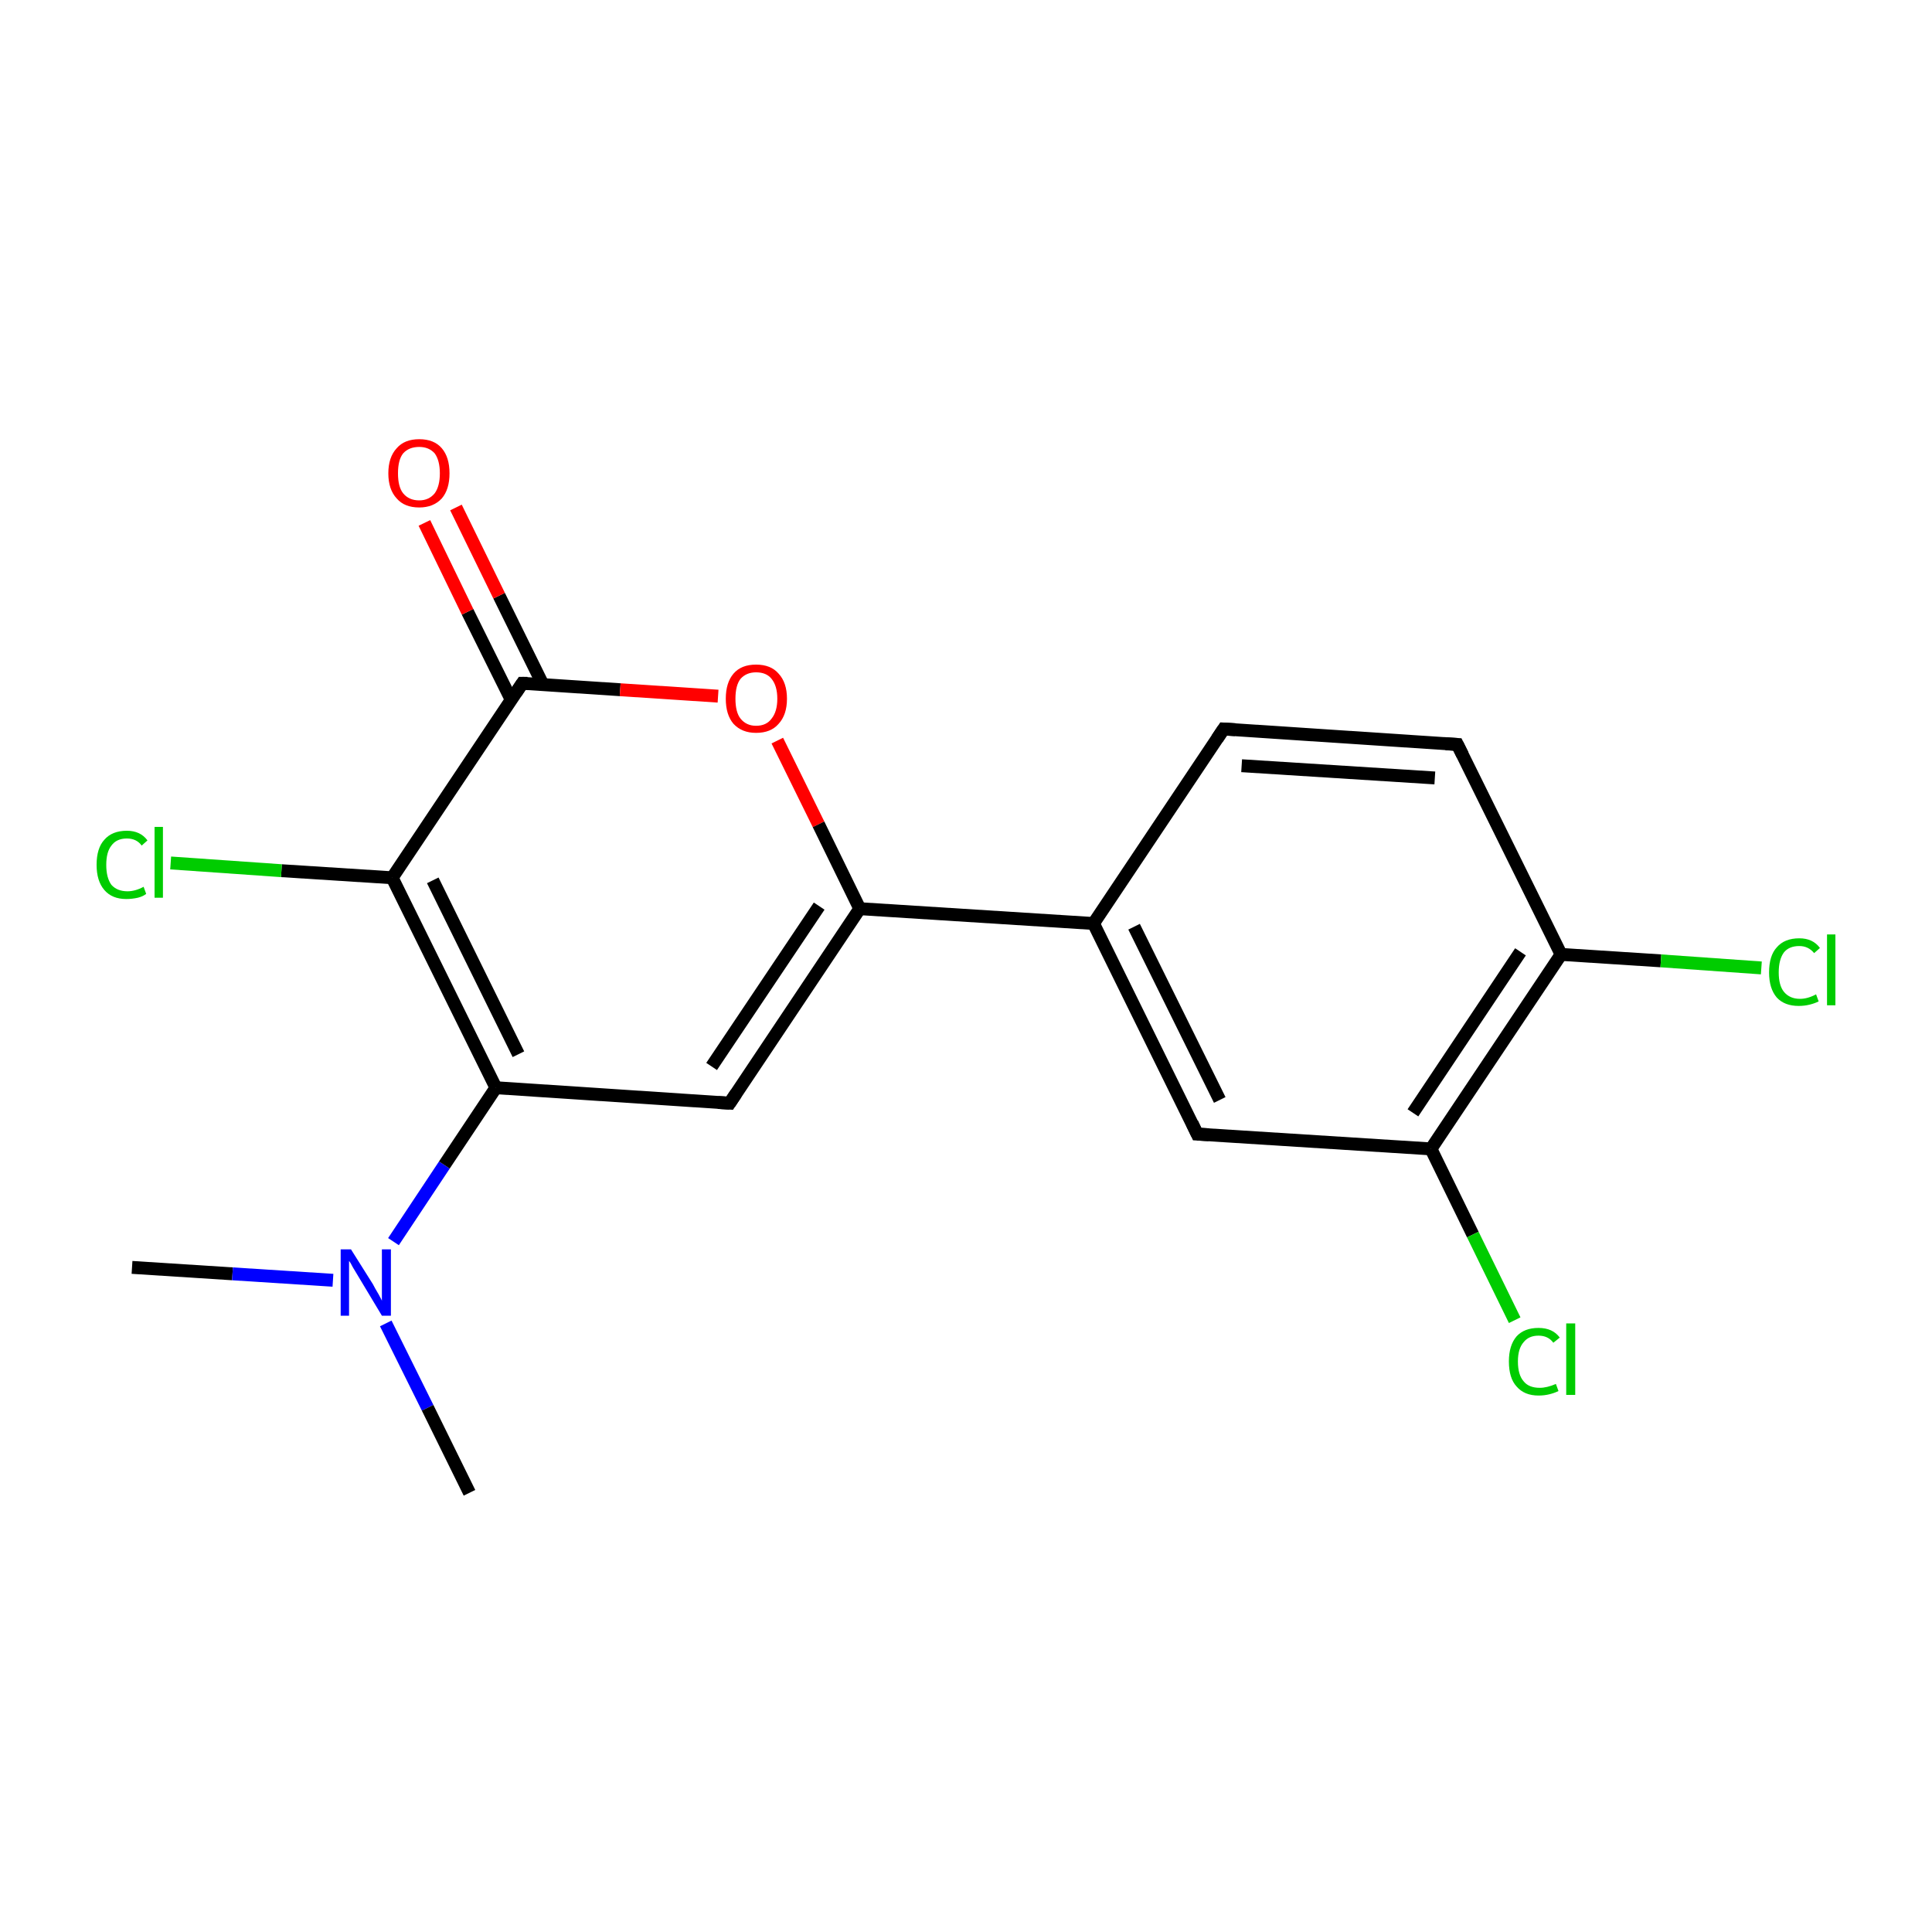 <?xml version='1.0' encoding='iso-8859-1'?>
<svg version='1.1' baseProfile='full'
              xmlns='http://www.w3.org/2000/svg'
                      xmlns:rdkit='http://www.rdkit.org/xml'
                      xmlns:xlink='http://www.w3.org/1999/xlink'
                  xml:space='preserve'
width='300px' height='300px' viewBox='0 0 300 300'>
<!-- END OF HEADER -->
<rect style='opacity:1.0;fill:#FFFFFF;stroke:none' width='300.0' height='300.0' x='0.0' y='0.0'> </rect>
<path class='bond-0 atom-0 atom-1' d='M 20.5,196.8 L 36.1,197.8' style='fill:none;fill-rule:evenodd;stroke:#000000;stroke-width:2.0px;stroke-linecap:butt;stroke-linejoin:miter;stroke-opacity:1' />
<path class='bond-0 atom-0 atom-1' d='M 36.1,197.8 L 51.7,198.8' style='fill:none;fill-rule:evenodd;stroke:#0000FF;stroke-width:2.0px;stroke-linecap:butt;stroke-linejoin:miter;stroke-opacity:1' />
<path class='bond-1 atom-1 atom-2' d='M 61.1,192.8 L 69.0,180.9' style='fill:none;fill-rule:evenodd;stroke:#0000FF;stroke-width:2.0px;stroke-linecap:butt;stroke-linejoin:miter;stroke-opacity:1' />
<path class='bond-1 atom-1 atom-2' d='M 69.0,180.9 L 77.0,168.9' style='fill:none;fill-rule:evenodd;stroke:#000000;stroke-width:2.0px;stroke-linecap:butt;stroke-linejoin:miter;stroke-opacity:1' />
<path class='bond-2 atom-1 atom-18' d='M 59.9,205.5 L 66.4,218.6' style='fill:none;fill-rule:evenodd;stroke:#0000FF;stroke-width:2.0px;stroke-linecap:butt;stroke-linejoin:miter;stroke-opacity:1' />
<path class='bond-2 atom-1 atom-18' d='M 66.4,218.6 L 72.9,231.8' style='fill:none;fill-rule:evenodd;stroke:#000000;stroke-width:2.0px;stroke-linecap:butt;stroke-linejoin:miter;stroke-opacity:1' />
<path class='bond-3 atom-2 atom-3' d='M 77.0,168.9 L 60.9,136.3' style='fill:none;fill-rule:evenodd;stroke:#000000;stroke-width:2.0px;stroke-linecap:butt;stroke-linejoin:miter;stroke-opacity:1' />
<path class='bond-3 atom-2 atom-3' d='M 80.5,163.7 L 67.2,136.7' style='fill:none;fill-rule:evenodd;stroke:#000000;stroke-width:2.0px;stroke-linecap:butt;stroke-linejoin:miter;stroke-opacity:1' />
<path class='bond-4 atom-2 atom-8' d='M 77.0,168.9 L 113.3,171.3' style='fill:none;fill-rule:evenodd;stroke:#000000;stroke-width:2.0px;stroke-linecap:butt;stroke-linejoin:miter;stroke-opacity:1' />
<path class='bond-5 atom-3 atom-4' d='M 60.9,136.3 L 81.1,106.1' style='fill:none;fill-rule:evenodd;stroke:#000000;stroke-width:2.0px;stroke-linecap:butt;stroke-linejoin:miter;stroke-opacity:1' />
<path class='bond-6 atom-3 atom-17' d='M 60.9,136.3 L 43.7,135.2' style='fill:none;fill-rule:evenodd;stroke:#000000;stroke-width:2.0px;stroke-linecap:butt;stroke-linejoin:miter;stroke-opacity:1' />
<path class='bond-6 atom-3 atom-17' d='M 43.7,135.2 L 26.5,134.0' style='fill:none;fill-rule:evenodd;stroke:#00CC00;stroke-width:2.0px;stroke-linecap:butt;stroke-linejoin:miter;stroke-opacity:1' />
<path class='bond-7 atom-4 atom-5' d='M 84.3,106.3 L 77.5,92.5' style='fill:none;fill-rule:evenodd;stroke:#000000;stroke-width:2.0px;stroke-linecap:butt;stroke-linejoin:miter;stroke-opacity:1' />
<path class='bond-7 atom-4 atom-5' d='M 77.5,92.5 L 70.8,78.8' style='fill:none;fill-rule:evenodd;stroke:#FF0000;stroke-width:2.0px;stroke-linecap:butt;stroke-linejoin:miter;stroke-opacity:1' />
<path class='bond-7 atom-4 atom-5' d='M 79.4,108.7 L 72.6,95.0' style='fill:none;fill-rule:evenodd;stroke:#000000;stroke-width:2.0px;stroke-linecap:butt;stroke-linejoin:miter;stroke-opacity:1' />
<path class='bond-7 atom-4 atom-5' d='M 72.6,95.0 L 65.9,81.2' style='fill:none;fill-rule:evenodd;stroke:#FF0000;stroke-width:2.0px;stroke-linecap:butt;stroke-linejoin:miter;stroke-opacity:1' />
<path class='bond-8 atom-4 atom-6' d='M 81.1,106.1 L 96.3,107.1' style='fill:none;fill-rule:evenodd;stroke:#000000;stroke-width:2.0px;stroke-linecap:butt;stroke-linejoin:miter;stroke-opacity:1' />
<path class='bond-8 atom-4 atom-6' d='M 96.3,107.1 L 111.5,108.1' style='fill:none;fill-rule:evenodd;stroke:#FF0000;stroke-width:2.0px;stroke-linecap:butt;stroke-linejoin:miter;stroke-opacity:1' />
<path class='bond-9 atom-6 atom-7' d='M 120.7,115.0 L 127.1,128.0' style='fill:none;fill-rule:evenodd;stroke:#FF0000;stroke-width:2.0px;stroke-linecap:butt;stroke-linejoin:miter;stroke-opacity:1' />
<path class='bond-9 atom-6 atom-7' d='M 127.1,128.0 L 133.5,141.1' style='fill:none;fill-rule:evenodd;stroke:#000000;stroke-width:2.0px;stroke-linecap:butt;stroke-linejoin:miter;stroke-opacity:1' />
<path class='bond-10 atom-7 atom-8' d='M 133.5,141.1 L 113.3,171.3' style='fill:none;fill-rule:evenodd;stroke:#000000;stroke-width:2.0px;stroke-linecap:butt;stroke-linejoin:miter;stroke-opacity:1' />
<path class='bond-10 atom-7 atom-8' d='M 127.2,140.7 L 110.5,165.6' style='fill:none;fill-rule:evenodd;stroke:#000000;stroke-width:2.0px;stroke-linecap:butt;stroke-linejoin:miter;stroke-opacity:1' />
<path class='bond-11 atom-7 atom-9' d='M 133.5,141.1 L 169.8,143.4' style='fill:none;fill-rule:evenodd;stroke:#000000;stroke-width:2.0px;stroke-linecap:butt;stroke-linejoin:miter;stroke-opacity:1' />
<path class='bond-12 atom-9 atom-10' d='M 169.8,143.4 L 185.9,176.1' style='fill:none;fill-rule:evenodd;stroke:#000000;stroke-width:2.0px;stroke-linecap:butt;stroke-linejoin:miter;stroke-opacity:1' />
<path class='bond-12 atom-9 atom-10' d='M 176.1,143.9 L 189.4,170.8' style='fill:none;fill-rule:evenodd;stroke:#000000;stroke-width:2.0px;stroke-linecap:butt;stroke-linejoin:miter;stroke-opacity:1' />
<path class='bond-13 atom-9 atom-14' d='M 169.8,143.4 L 190.0,113.2' style='fill:none;fill-rule:evenodd;stroke:#000000;stroke-width:2.0px;stroke-linecap:butt;stroke-linejoin:miter;stroke-opacity:1' />
<path class='bond-14 atom-10 atom-11' d='M 185.9,176.1 L 222.2,178.4' style='fill:none;fill-rule:evenodd;stroke:#000000;stroke-width:2.0px;stroke-linecap:butt;stroke-linejoin:miter;stroke-opacity:1' />
<path class='bond-15 atom-11 atom-12' d='M 222.2,178.4 L 242.4,148.2' style='fill:none;fill-rule:evenodd;stroke:#000000;stroke-width:2.0px;stroke-linecap:butt;stroke-linejoin:miter;stroke-opacity:1' />
<path class='bond-15 atom-11 atom-12' d='M 219.4,172.8 L 236.1,147.8' style='fill:none;fill-rule:evenodd;stroke:#000000;stroke-width:2.0px;stroke-linecap:butt;stroke-linejoin:miter;stroke-opacity:1' />
<path class='bond-16 atom-11 atom-16' d='M 222.2,178.4 L 228.7,191.7' style='fill:none;fill-rule:evenodd;stroke:#000000;stroke-width:2.0px;stroke-linecap:butt;stroke-linejoin:miter;stroke-opacity:1' />
<path class='bond-16 atom-11 atom-16' d='M 228.7,191.7 L 235.2,205.0' style='fill:none;fill-rule:evenodd;stroke:#00CC00;stroke-width:2.0px;stroke-linecap:butt;stroke-linejoin:miter;stroke-opacity:1' />
<path class='bond-17 atom-12 atom-13' d='M 242.4,148.2 L 226.3,115.6' style='fill:none;fill-rule:evenodd;stroke:#000000;stroke-width:2.0px;stroke-linecap:butt;stroke-linejoin:miter;stroke-opacity:1' />
<path class='bond-18 atom-12 atom-15' d='M 242.4,148.2 L 257.9,149.2' style='fill:none;fill-rule:evenodd;stroke:#000000;stroke-width:2.0px;stroke-linecap:butt;stroke-linejoin:miter;stroke-opacity:1' />
<path class='bond-18 atom-12 atom-15' d='M 257.9,149.2 L 273.5,150.3' style='fill:none;fill-rule:evenodd;stroke:#00CC00;stroke-width:2.0px;stroke-linecap:butt;stroke-linejoin:miter;stroke-opacity:1' />
<path class='bond-19 atom-13 atom-14' d='M 226.3,115.6 L 190.0,113.2' style='fill:none;fill-rule:evenodd;stroke:#000000;stroke-width:2.0px;stroke-linecap:butt;stroke-linejoin:miter;stroke-opacity:1' />
<path class='bond-19 atom-13 atom-14' d='M 222.8,120.8 L 192.8,118.9' style='fill:none;fill-rule:evenodd;stroke:#000000;stroke-width:2.0px;stroke-linecap:butt;stroke-linejoin:miter;stroke-opacity:1' />
<path d='M 80.1,107.6 L 81.1,106.1 L 81.9,106.1' style='fill:none;stroke:#000000;stroke-width:2.0px;stroke-linecap:butt;stroke-linejoin:miter;stroke-opacity:1;' />
<path d='M 111.5,171.2 L 113.3,171.3 L 114.3,169.8' style='fill:none;stroke:#000000;stroke-width:2.0px;stroke-linecap:butt;stroke-linejoin:miter;stroke-opacity:1;' />
<path d='M 185.1,174.4 L 185.9,176.1 L 187.7,176.2' style='fill:none;stroke:#000000;stroke-width:2.0px;stroke-linecap:butt;stroke-linejoin:miter;stroke-opacity:1;' />
<path d='M 227.1,117.2 L 226.3,115.6 L 224.5,115.5' style='fill:none;stroke:#000000;stroke-width:2.0px;stroke-linecap:butt;stroke-linejoin:miter;stroke-opacity:1;' />
<path d='M 189.0,114.7 L 190.0,113.2 L 191.8,113.3' style='fill:none;stroke:#000000;stroke-width:2.0px;stroke-linecap:butt;stroke-linejoin:miter;stroke-opacity:1;' />
<path class='atom-1' d='M 54.5 194.0
L 57.9 199.4
Q 58.2 200.0, 58.8 201.0
Q 59.3 201.9, 59.3 202.0
L 59.3 194.0
L 60.7 194.0
L 60.7 204.3
L 59.3 204.3
L 55.7 198.3
Q 55.3 197.6, 54.8 196.8
Q 54.4 196.0, 54.2 195.8
L 54.2 204.3
L 52.9 204.3
L 52.9 194.0
L 54.5 194.0
' fill='#0000FF'/>
<path class='atom-5' d='M 60.3 73.5
Q 60.3 71.0, 61.6 69.6
Q 62.8 68.2, 65.1 68.2
Q 67.4 68.2, 68.6 69.6
Q 69.8 71.0, 69.8 73.5
Q 69.8 76.0, 68.6 77.4
Q 67.3 78.8, 65.1 78.8
Q 62.8 78.8, 61.6 77.4
Q 60.3 76.0, 60.3 73.5
M 65.1 77.7
Q 66.6 77.7, 67.5 76.6
Q 68.3 75.5, 68.3 73.5
Q 68.3 71.5, 67.5 70.4
Q 66.6 69.4, 65.1 69.4
Q 63.5 69.4, 62.6 70.4
Q 61.8 71.4, 61.8 73.5
Q 61.8 75.6, 62.6 76.6
Q 63.5 77.7, 65.1 77.7
' fill='#FF0000'/>
<path class='atom-6' d='M 112.7 108.5
Q 112.7 106.0, 113.9 104.6
Q 115.1 103.2, 117.4 103.2
Q 119.7 103.2, 120.9 104.6
Q 122.2 106.0, 122.2 108.5
Q 122.2 111.0, 120.9 112.4
Q 119.7 113.8, 117.4 113.8
Q 115.2 113.8, 113.9 112.4
Q 112.7 111.0, 112.7 108.5
M 117.4 112.7
Q 119.0 112.7, 119.8 111.6
Q 120.7 110.5, 120.7 108.5
Q 120.7 106.5, 119.8 105.4
Q 119.0 104.4, 117.4 104.4
Q 115.9 104.4, 115.0 105.4
Q 114.2 106.4, 114.2 108.5
Q 114.2 110.6, 115.0 111.6
Q 115.9 112.7, 117.4 112.7
' fill='#FF0000'/>
<path class='atom-15' d='M 274.7 151.0
Q 274.7 148.4, 275.9 147.1
Q 277.1 145.7, 279.4 145.7
Q 281.5 145.7, 282.6 147.2
L 281.7 148.0
Q 280.8 146.9, 279.4 146.9
Q 277.8 146.9, 277.0 147.9
Q 276.2 149.0, 276.2 151.0
Q 276.2 153.0, 277.0 154.0
Q 277.9 155.1, 279.5 155.1
Q 280.7 155.1, 282.0 154.4
L 282.4 155.5
Q 281.8 155.8, 281.0 156.0
Q 280.2 156.2, 279.3 156.2
Q 277.1 156.2, 275.9 154.9
Q 274.7 153.5, 274.7 151.0
' fill='#00CC00'/>
<path class='atom-15' d='M 283.7 145.1
L 285.0 145.1
L 285.0 156.1
L 283.7 156.1
L 283.7 145.1
' fill='#00CC00'/>
<path class='atom-16' d='M 234.3 211.4
Q 234.3 208.9, 235.5 207.5
Q 236.7 206.2, 238.9 206.2
Q 241.1 206.2, 242.2 207.7
L 241.2 208.5
Q 240.4 207.4, 238.9 207.4
Q 237.4 207.4, 236.6 208.4
Q 235.7 209.4, 235.7 211.4
Q 235.7 213.5, 236.6 214.5
Q 237.4 215.5, 239.1 215.5
Q 240.2 215.5, 241.6 214.9
L 242.0 216.0
Q 241.4 216.3, 240.6 216.5
Q 239.8 216.7, 238.9 216.7
Q 236.7 216.7, 235.5 215.3
Q 234.3 214.0, 234.3 211.4
' fill='#00CC00'/>
<path class='atom-16' d='M 243.2 205.5
L 244.6 205.5
L 244.6 216.6
L 243.2 216.6
L 243.2 205.5
' fill='#00CC00'/>
<path class='atom-17' d='M 15.0 134.3
Q 15.0 131.7, 16.2 130.4
Q 17.4 129.0, 19.7 129.0
Q 21.8 129.0, 22.9 130.5
L 22.0 131.3
Q 21.2 130.2, 19.7 130.2
Q 18.1 130.2, 17.3 131.3
Q 16.5 132.3, 16.5 134.3
Q 16.5 136.3, 17.3 137.4
Q 18.2 138.4, 19.8 138.4
Q 21.0 138.4, 22.3 137.7
L 22.7 138.8
Q 22.2 139.2, 21.4 139.4
Q 20.5 139.6, 19.6 139.6
Q 17.4 139.6, 16.2 138.2
Q 15.0 136.8, 15.0 134.3
' fill='#00CC00'/>
<path class='atom-17' d='M 24.0 128.4
L 25.3 128.4
L 25.3 139.4
L 24.0 139.4
L 24.0 128.4
' fill='#00CC00'/>
</svg>
